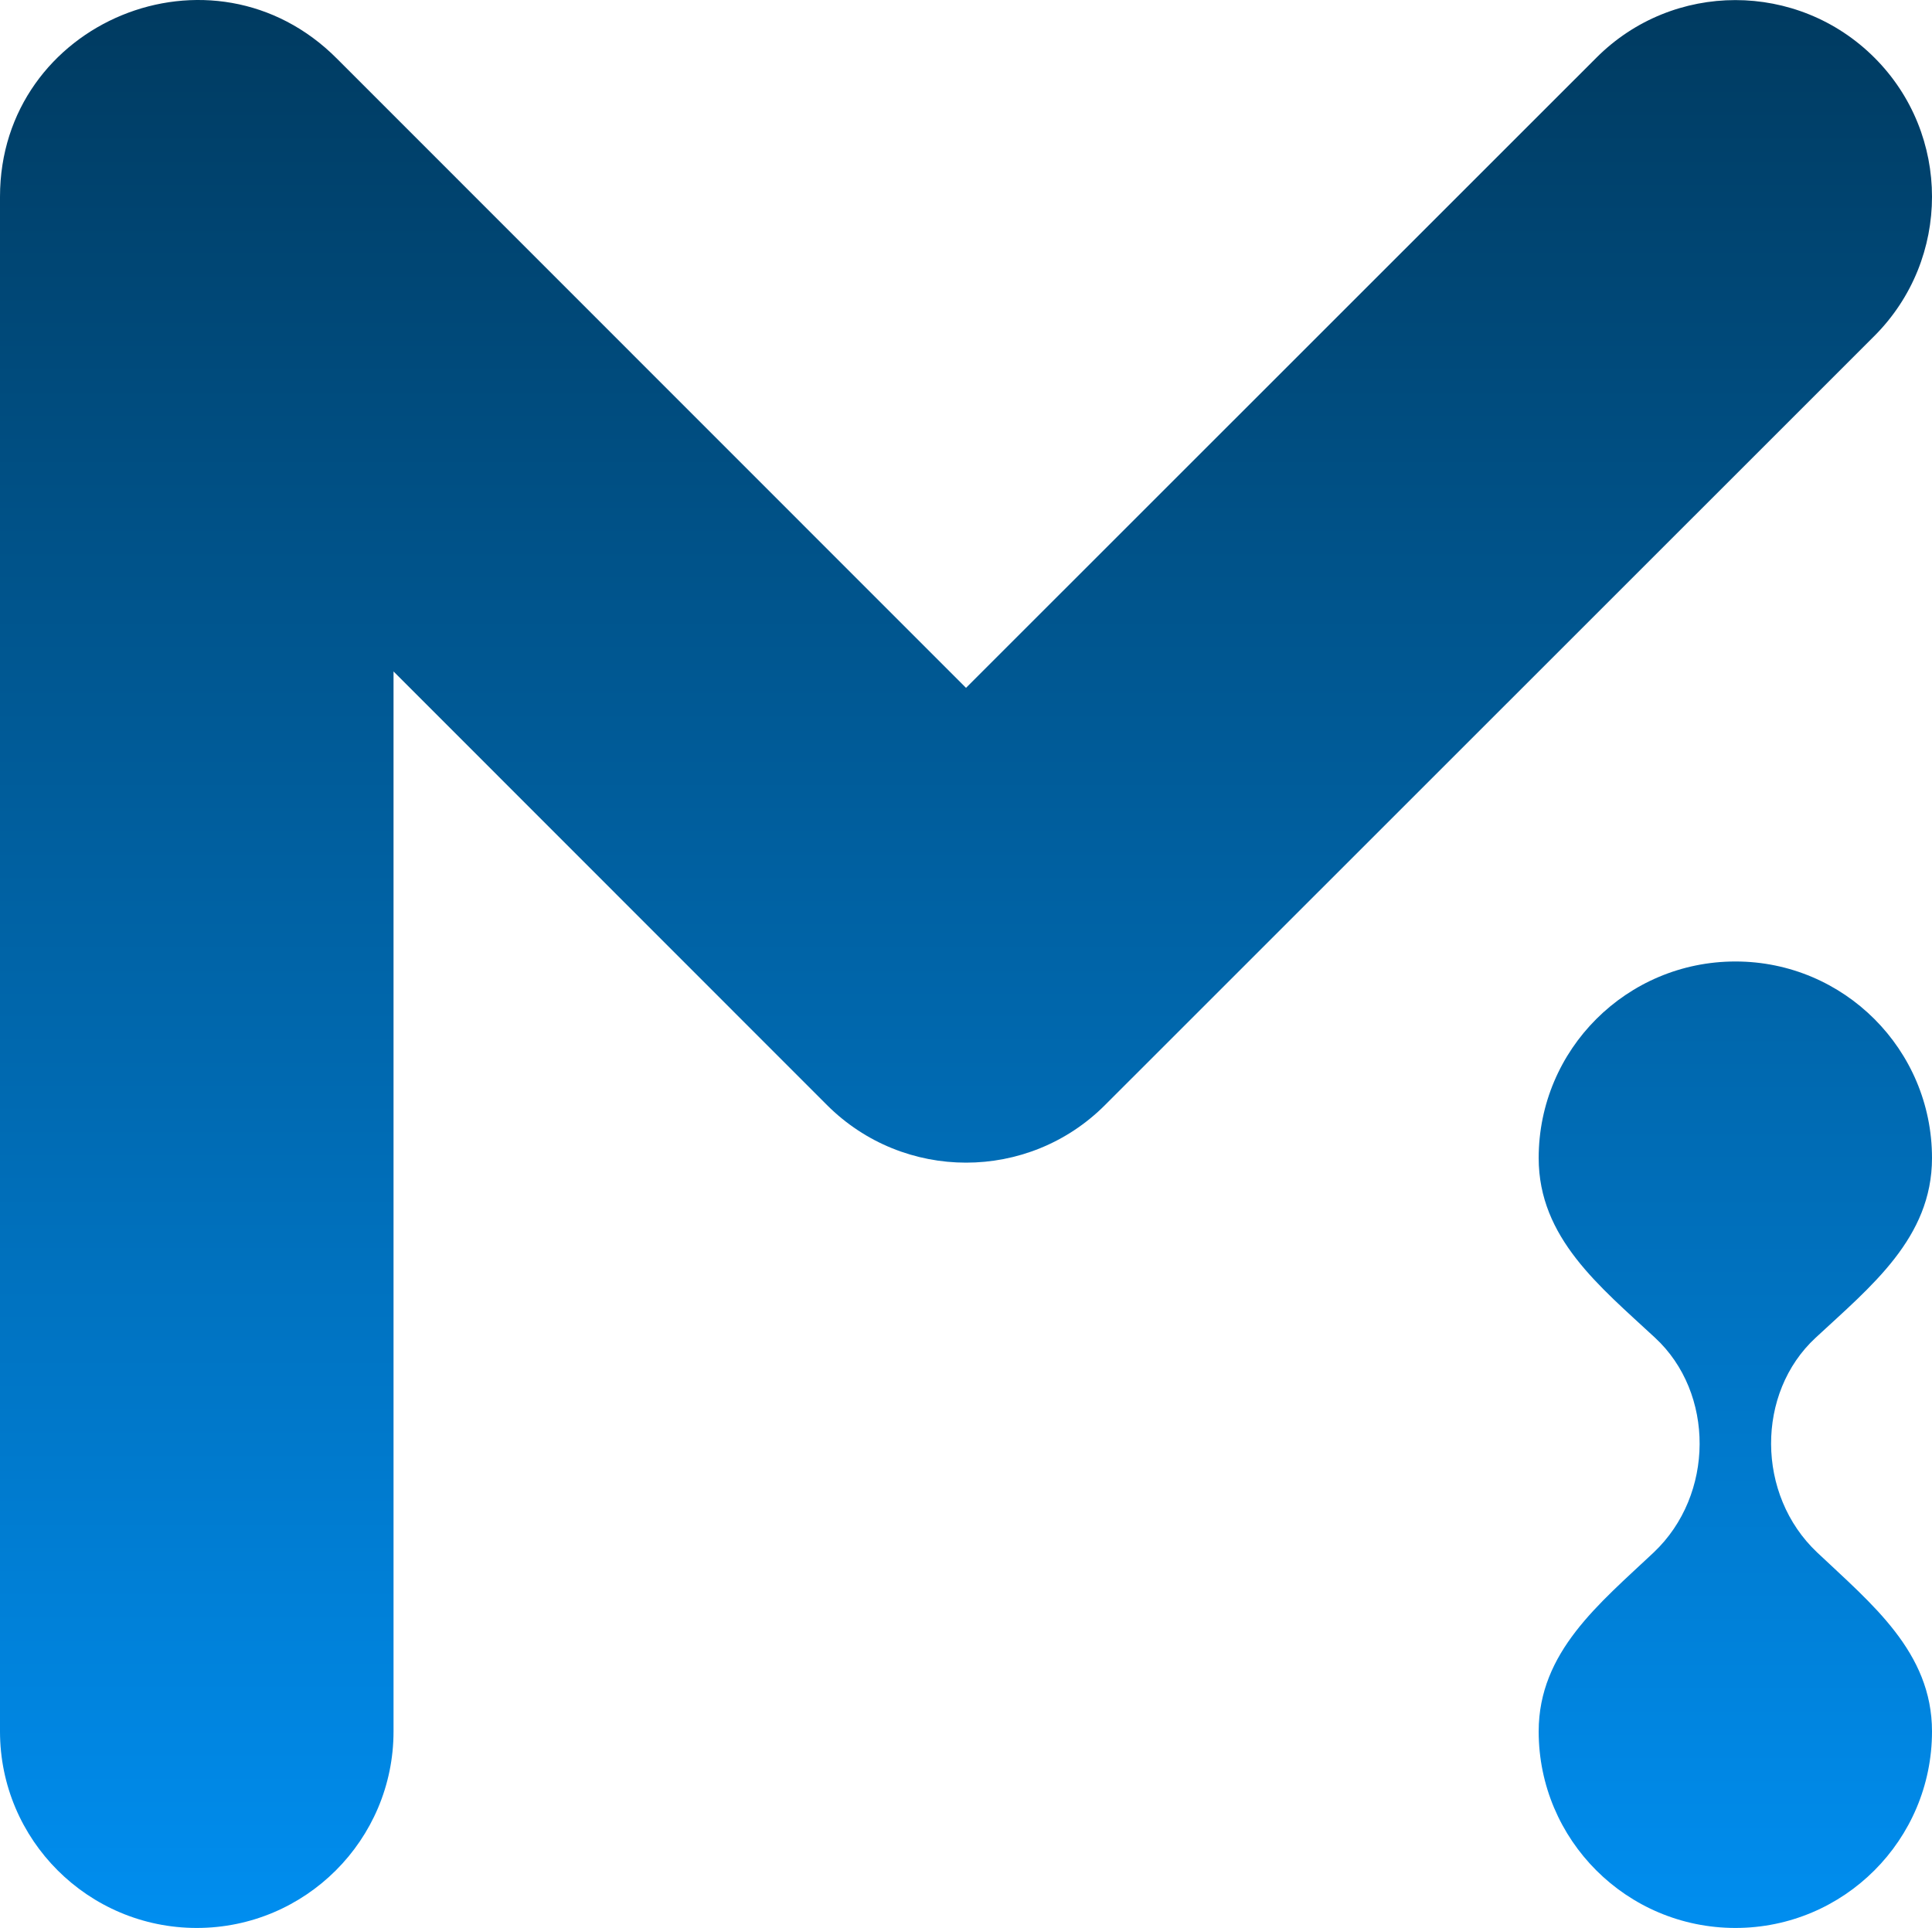 <?xml version="1.0" encoding="utf-8"?>
<!-- Generator: Adobe Illustrator 27.5.0, SVG Export Plug-In . SVG Version: 6.00 Build 0)  -->
<svg version="1.1" id="Layer_1" xmlns="http://www.w3.org/2000/svg" xmlns:xlink="http://www.w3.org/1999/xlink" x="0px" y="0px"
	 viewBox="0 0 914.23 912.38" style="enable-background:new 0 0 914.23 912.38;" xml:space="preserve">
<style type="text/css">
	.st0{fill:url(#SVGID_1_);}
	.st1{fill-rule:evenodd;clip-rule:evenodd;fill:url(#SVGID_00000085215564692177255330000007839567998434434971_);}
</style>
<g>
	<g>
		
			<linearGradient id="SVGID_1_" gradientUnits="userSpaceOnUse" x1="457.115" y1="-991.288" x2="457.115" y2="92.577" gradientTransform="matrix(1 0 0 1 0 920)">
			<stop  offset="0" style="stop-color:#003455"/>
			<stop  offset="0.999" style="stop-color:#0097FF"/>
		</linearGradient>
		<path class="st0" d="M186.22,819.37c0,51.37-41.74,93.01-93.11,93.01S0,870.73,0,819.37V93.12C0,10.29,100.7-31.45,159.56,27.87
			l297.56,297.65l298.29-298.2c36.28-36.37,95.24-36.37,131.61,0c36.28,36.28,36.28,95.23,0,131.61l-364.1,364
			c-36.28,36.37-95.24,36.37-131.61,0L186.22,317.75V819.37z"/>
		
			<linearGradient id="SVGID_00000039111720508749698760000015082921506833893548_" gradientUnits="userSpaceOnUse" x1="821.17" y1="-991.286" x2="821.17" y2="92.581" gradientTransform="matrix(1 0 0 1 0 920)">
			<stop  offset="0" style="stop-color:#003455"/>
			<stop  offset="1" style="stop-color:#0097FF"/>
		</linearGradient>
		<path style="fill-rule:evenodd;clip-rule:evenodd;fill:url(#SVGID_00000039111720508749698760000015082921506833893548_);" d="
			M859.9,734.69c25.64,24.25,54.33,47.11,54.33,84.68c0,51.37-41.65,93.01-93.01,93.01c-51.46,0-93.11-41.65-93.11-93.01
			c0-37.58,28.69-60.44,54.42-84.68c28.88-27.3,28.88-75.52,0.65-101.62c-26.1-24.25-55.07-47.2-55.07-85.05
			c0-51.37,41.65-93.01,93.11-93.01c51.37,0,93.01,41.65,93.01,93.01c0,37.85-28.97,60.81-55.07,85.05
			C830.94,659.16,830.94,707.38,859.9,734.69L859.9,734.69z"/>
	</g>
</g>
</svg>
